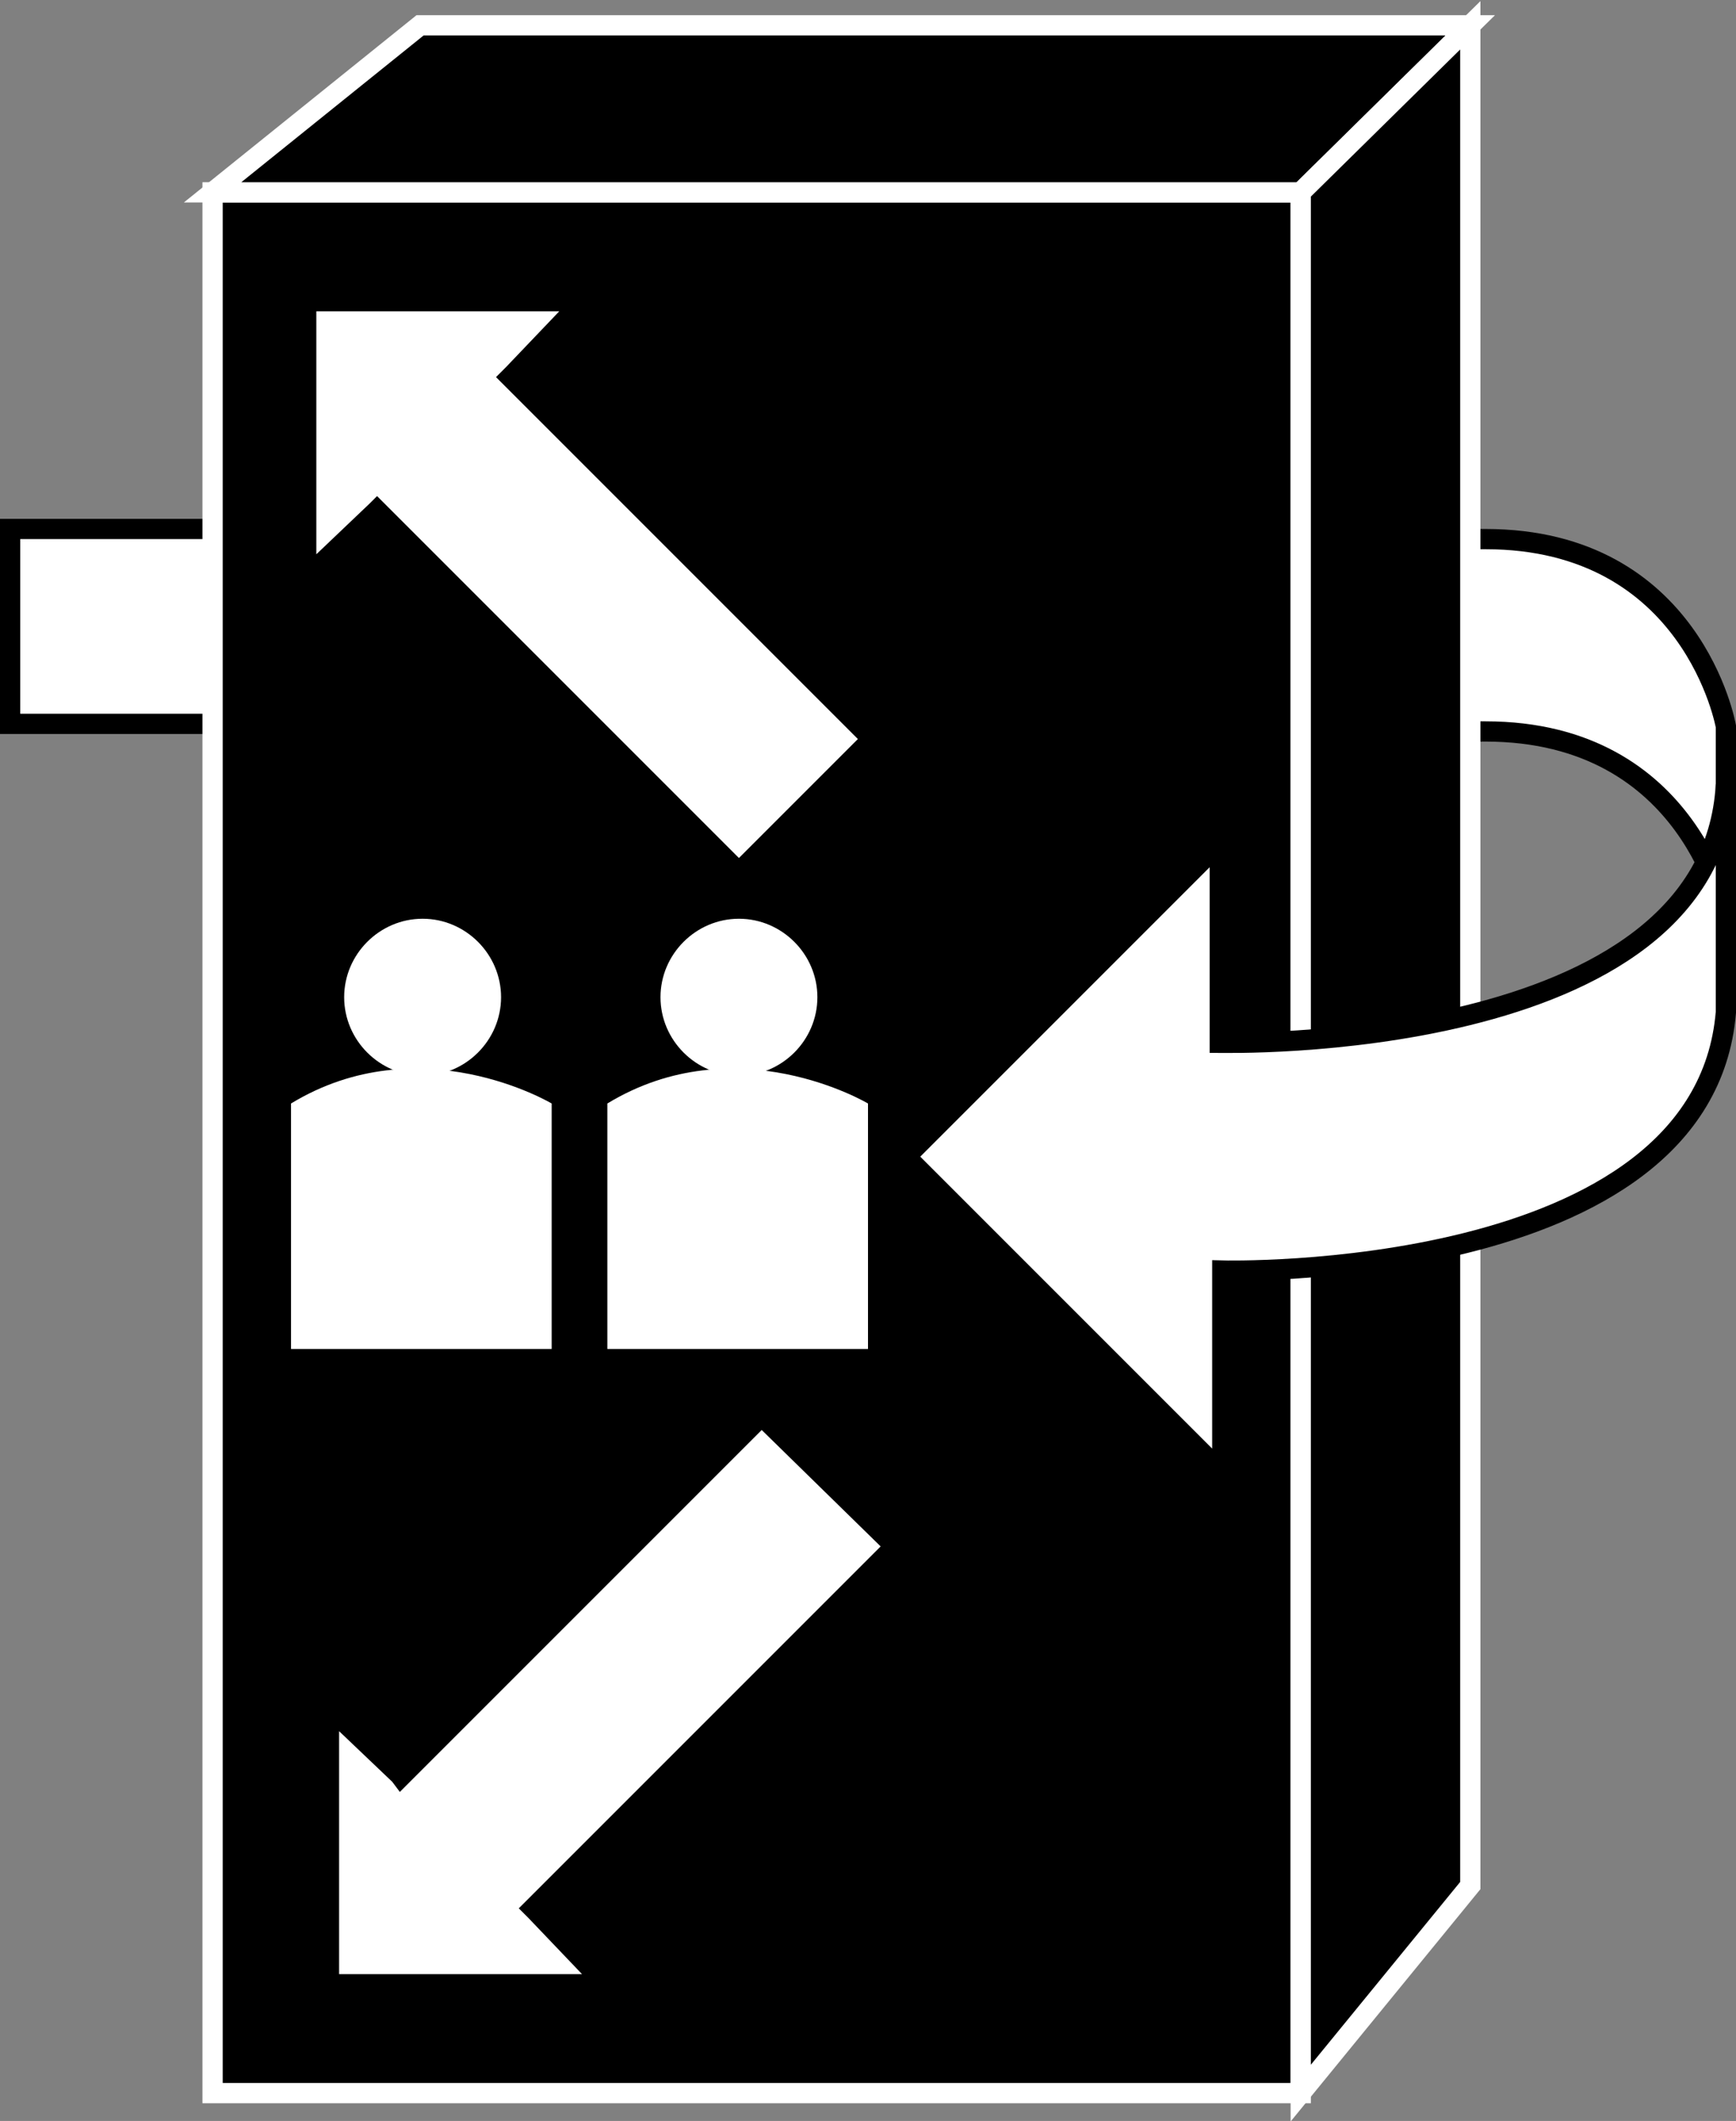 <?xml version="1.0" encoding="utf-8"?>
<!-- Generator: Adobe Illustrator 20.1.0, SVG Export Plug-In . SVG Version: 6.00 Build 0)  -->
<svg version="1.1" id="Layer_1" xmlns="http://www.w3.org/2000/svg" xmlns:xlink="http://www.w3.org/1999/xlink" x="0px" y="0px"
	 viewBox="0 0 68.6 83.8" style="enable-background:new 0 0 68.6 83.8;" xml:space="preserve">
<rect x="0" y="0" width="68.6" height="83.8" fill="#808080" stroke="none"/>
<style type="text/css">
	.st0{fill:#FFFFFF;stroke:#000000;stroke-width:0.8;}
	.st1{fill:#000000;stroke:#FFFFFF;stroke-width:0.8;}
	.st2{fill:#FFFFFF;}
</style>
<g>
	<polyline class="st0" points="9.7,20.9 8.6,20.9 0.4,20.9 0.4,28.6 8.6,28.6 9.5,28.6 	"/>
	<path class="st0" d="M57.6,28.9h1.1c8.2,0,9.5,7.4,9.5,7.4v-7.6c0,0-1.3-7.4-9.5-7.4h-1.8"/>
	<polygon class="st1" points="51.4,82.7 51.4,7.6 8.4,7.6 8.4,82.7 51.4,82.7 	"/>
	<polygon class="st1" points="8.4,7.6 16.6,1 58.1,1 51.4,7.6 8.4,7.6 	"/>
	<polygon class="st1" points="51.4,82.7 58.1,74.5 58.1,1 51.4,7.6 51.4,82.7 	"/>
	<path class="st0" d="M68.2,31V40c-0.9,10.7-19.9,10.2-19.9,10.2v0.6v7.4L35.8,45.7l12.4-12.4v7.9C48.3,41.2,67.6,41.7,68.2,31"/>
	<polygon class="st2" points="14.6,19.9 12.5,21.9 12.5,12.3 22.1,12.3 20,14.5 19.6,14.9 33.9,29.2 29.2,33.9 14.9,19.6 14.6,19.9
			"/>
	<polygon class="st2" points="15.5,70.4 13.4,68.4 13.4,78 23,78 20.9,75.8 20.5,75.4 34.8,61.1 30.1,56.5 15.8,70.8 15.5,70.4 	"/>
	<path class="st2" d="M21.8,43.6v9.7H11.5v-9.7C16.6,40.5,21.8,43.6,21.8,43.6L21.8,43.6z"/>
	<path class="st2" d="M19.8,39.4c0,1.7-1.4,3.1-3.1,3.1c-1.7,0-3.1-1.4-3.1-3.1c0-1.7,1.4-3.1,3.1-3.1
		C18.4,36.3,19.8,37.7,19.8,39.4L19.8,39.4z"/>
	<path class="st2" d="M34.3,43.6v9.7H24v-9.7C29.1,40.5,34.3,43.6,34.3,43.6L34.3,43.6z"/>
	<path class="st2" d="M32.3,39.4c0,1.7-1.4,3.1-3.1,3.1c-1.7,0-3.1-1.4-3.1-3.1c0-1.7,1.4-3.1,3.1-3.1
		C30.9,36.3,32.3,37.7,32.3,39.4L32.3,39.4z"/>
</g>
</svg>
